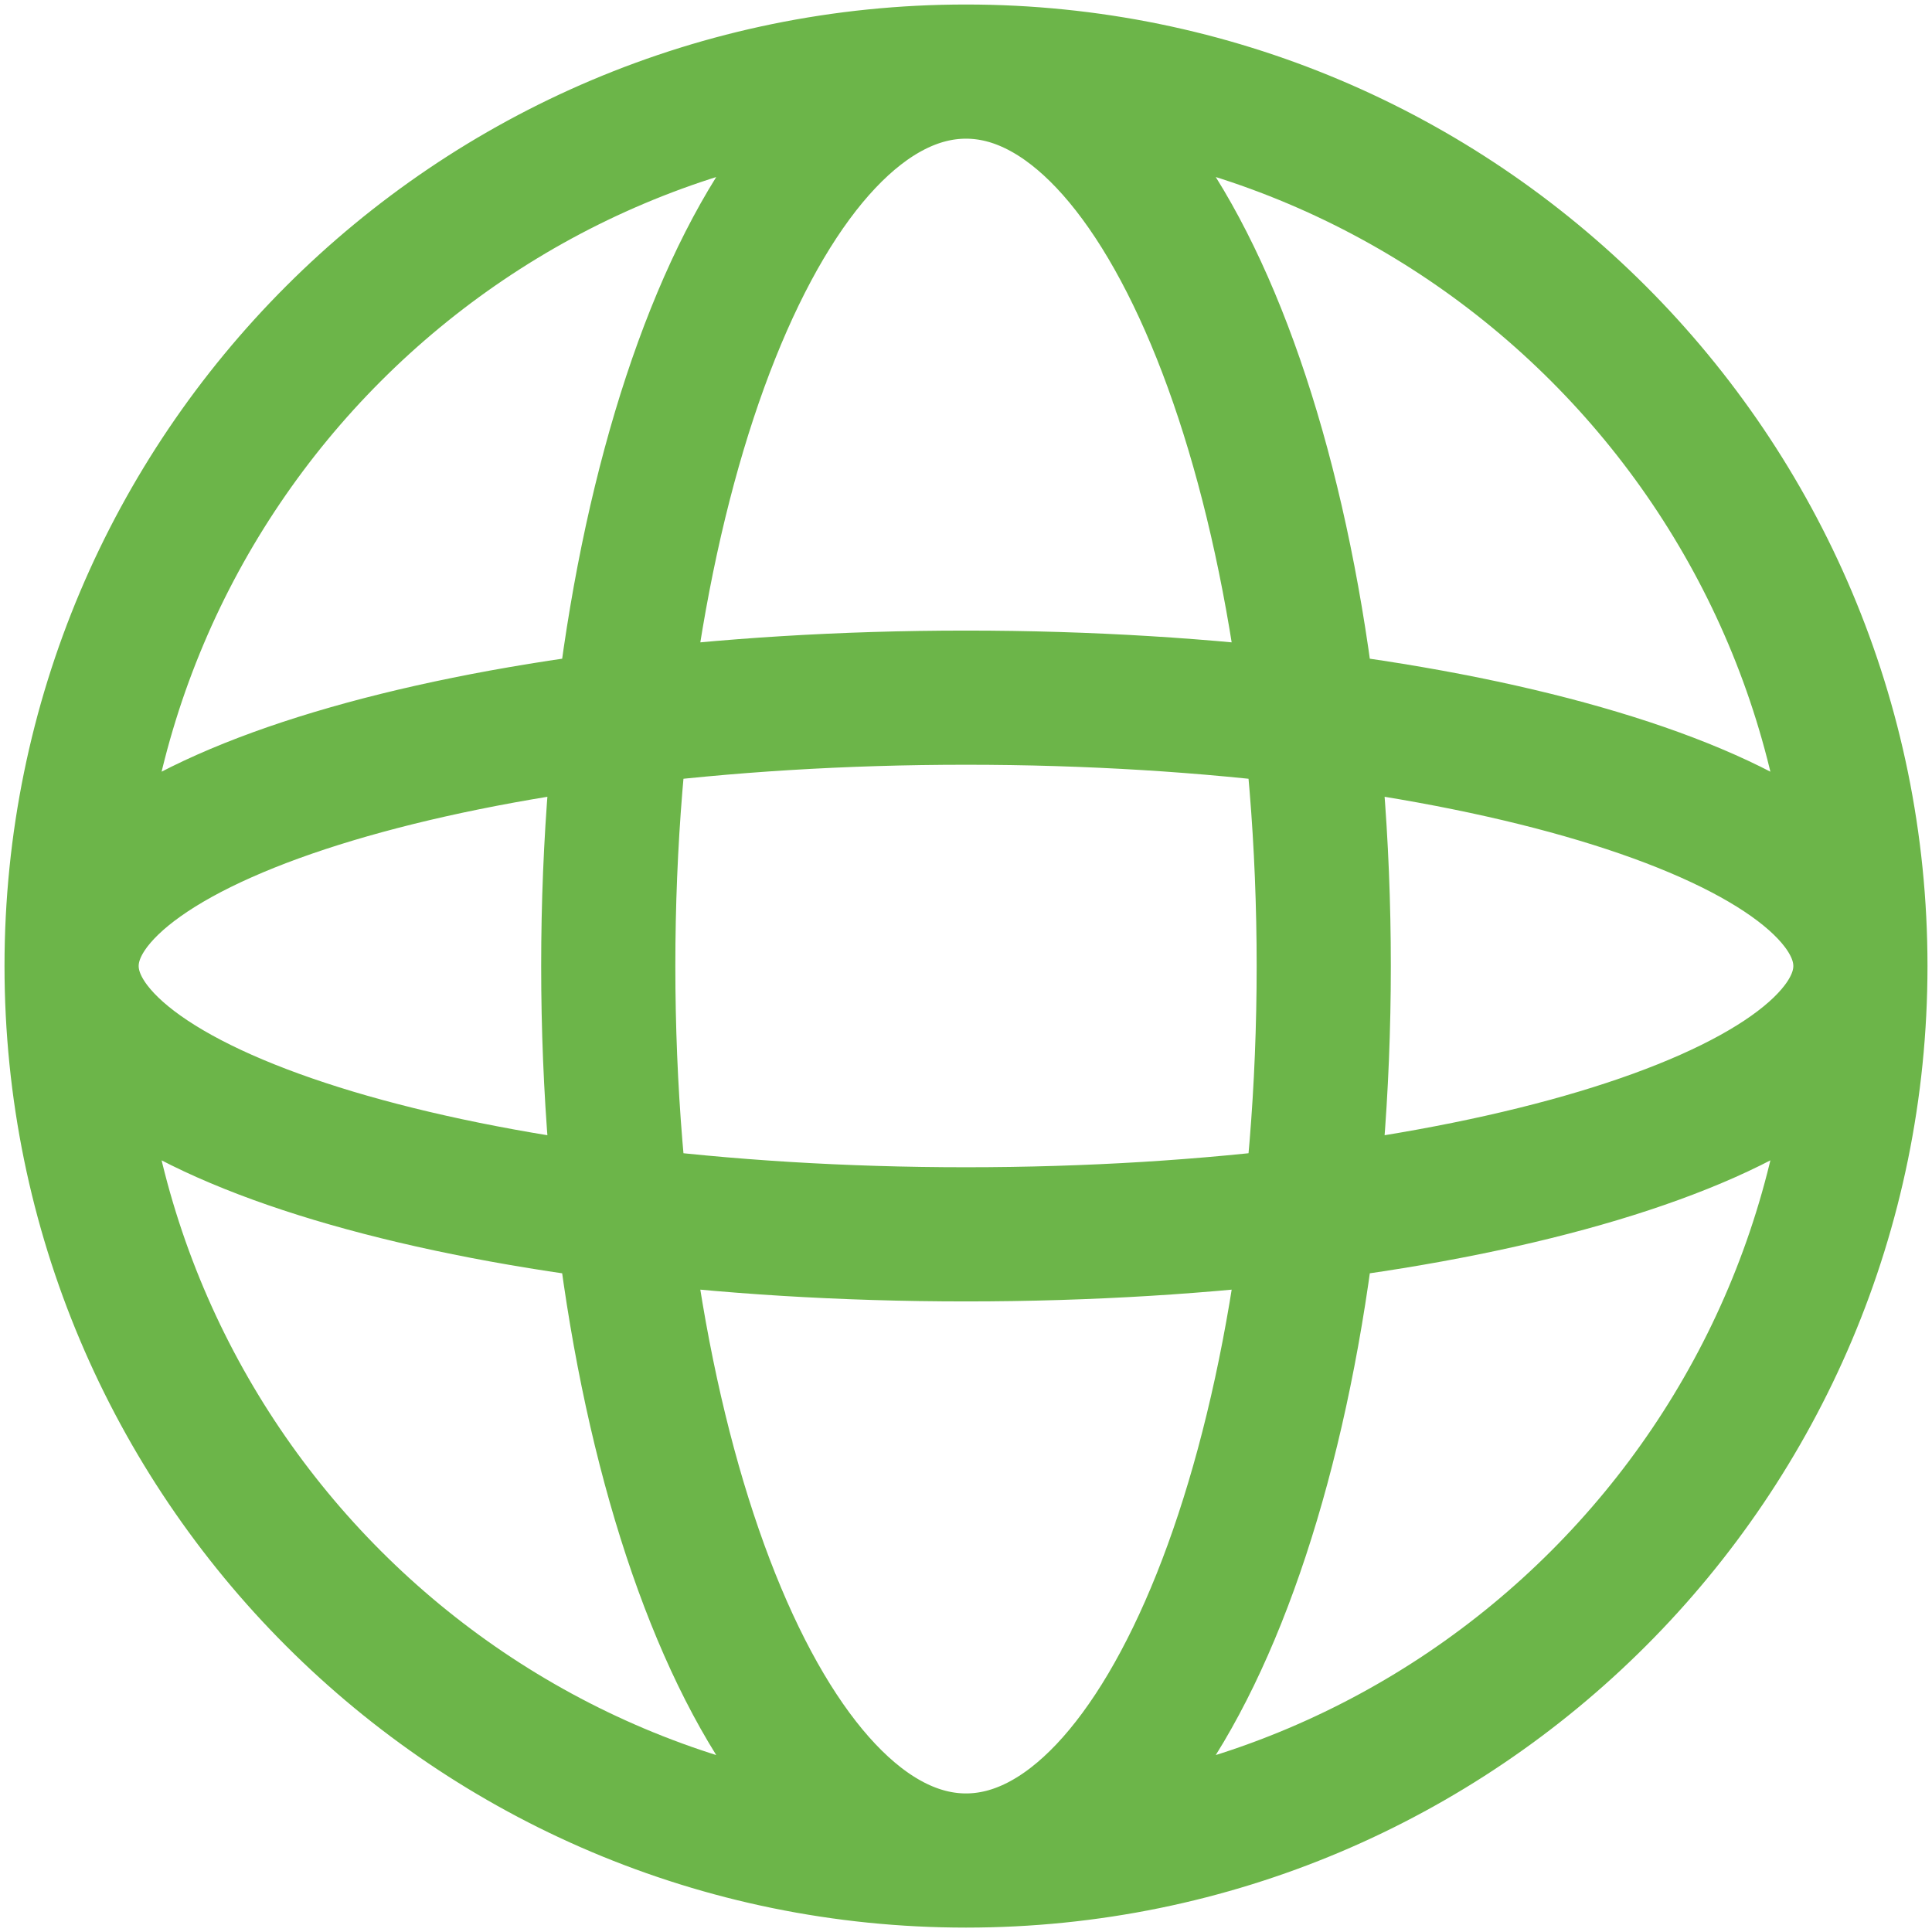 <svg width="18" height="18" viewBox="0 0 18 18" fill="none" xmlns="http://www.w3.org/2000/svg">
<path d="M17.333 9C17.333 13.603 13.602 17.334 9 17.334M17.333 9C17.333 4.398 13.602 0.667 9 0.667M17.333 9C17.333 7.62 13.602 6.5 9 6.5C4.398 6.5 0.667 7.62 0.667 9M17.333 9C17.333 10.381 13.602 11.5 9 11.5C4.398 11.5 0.667 10.381 0.667 9M9 17.334C4.398 17.334 0.667 13.603 0.667 9M9 17.334C10.841 17.334 12.333 13.603 12.333 9C12.333 4.398 10.841 0.667 9 0.667M9 17.334C7.159 17.334 5.667 13.603 5.667 9C5.667 4.398 7.159 0.667 9 0.667M0.667 9C0.667 4.398 4.398 0.667 9 0.667" stroke="#6CB549" stroke-width="1.25"/>
</svg>
